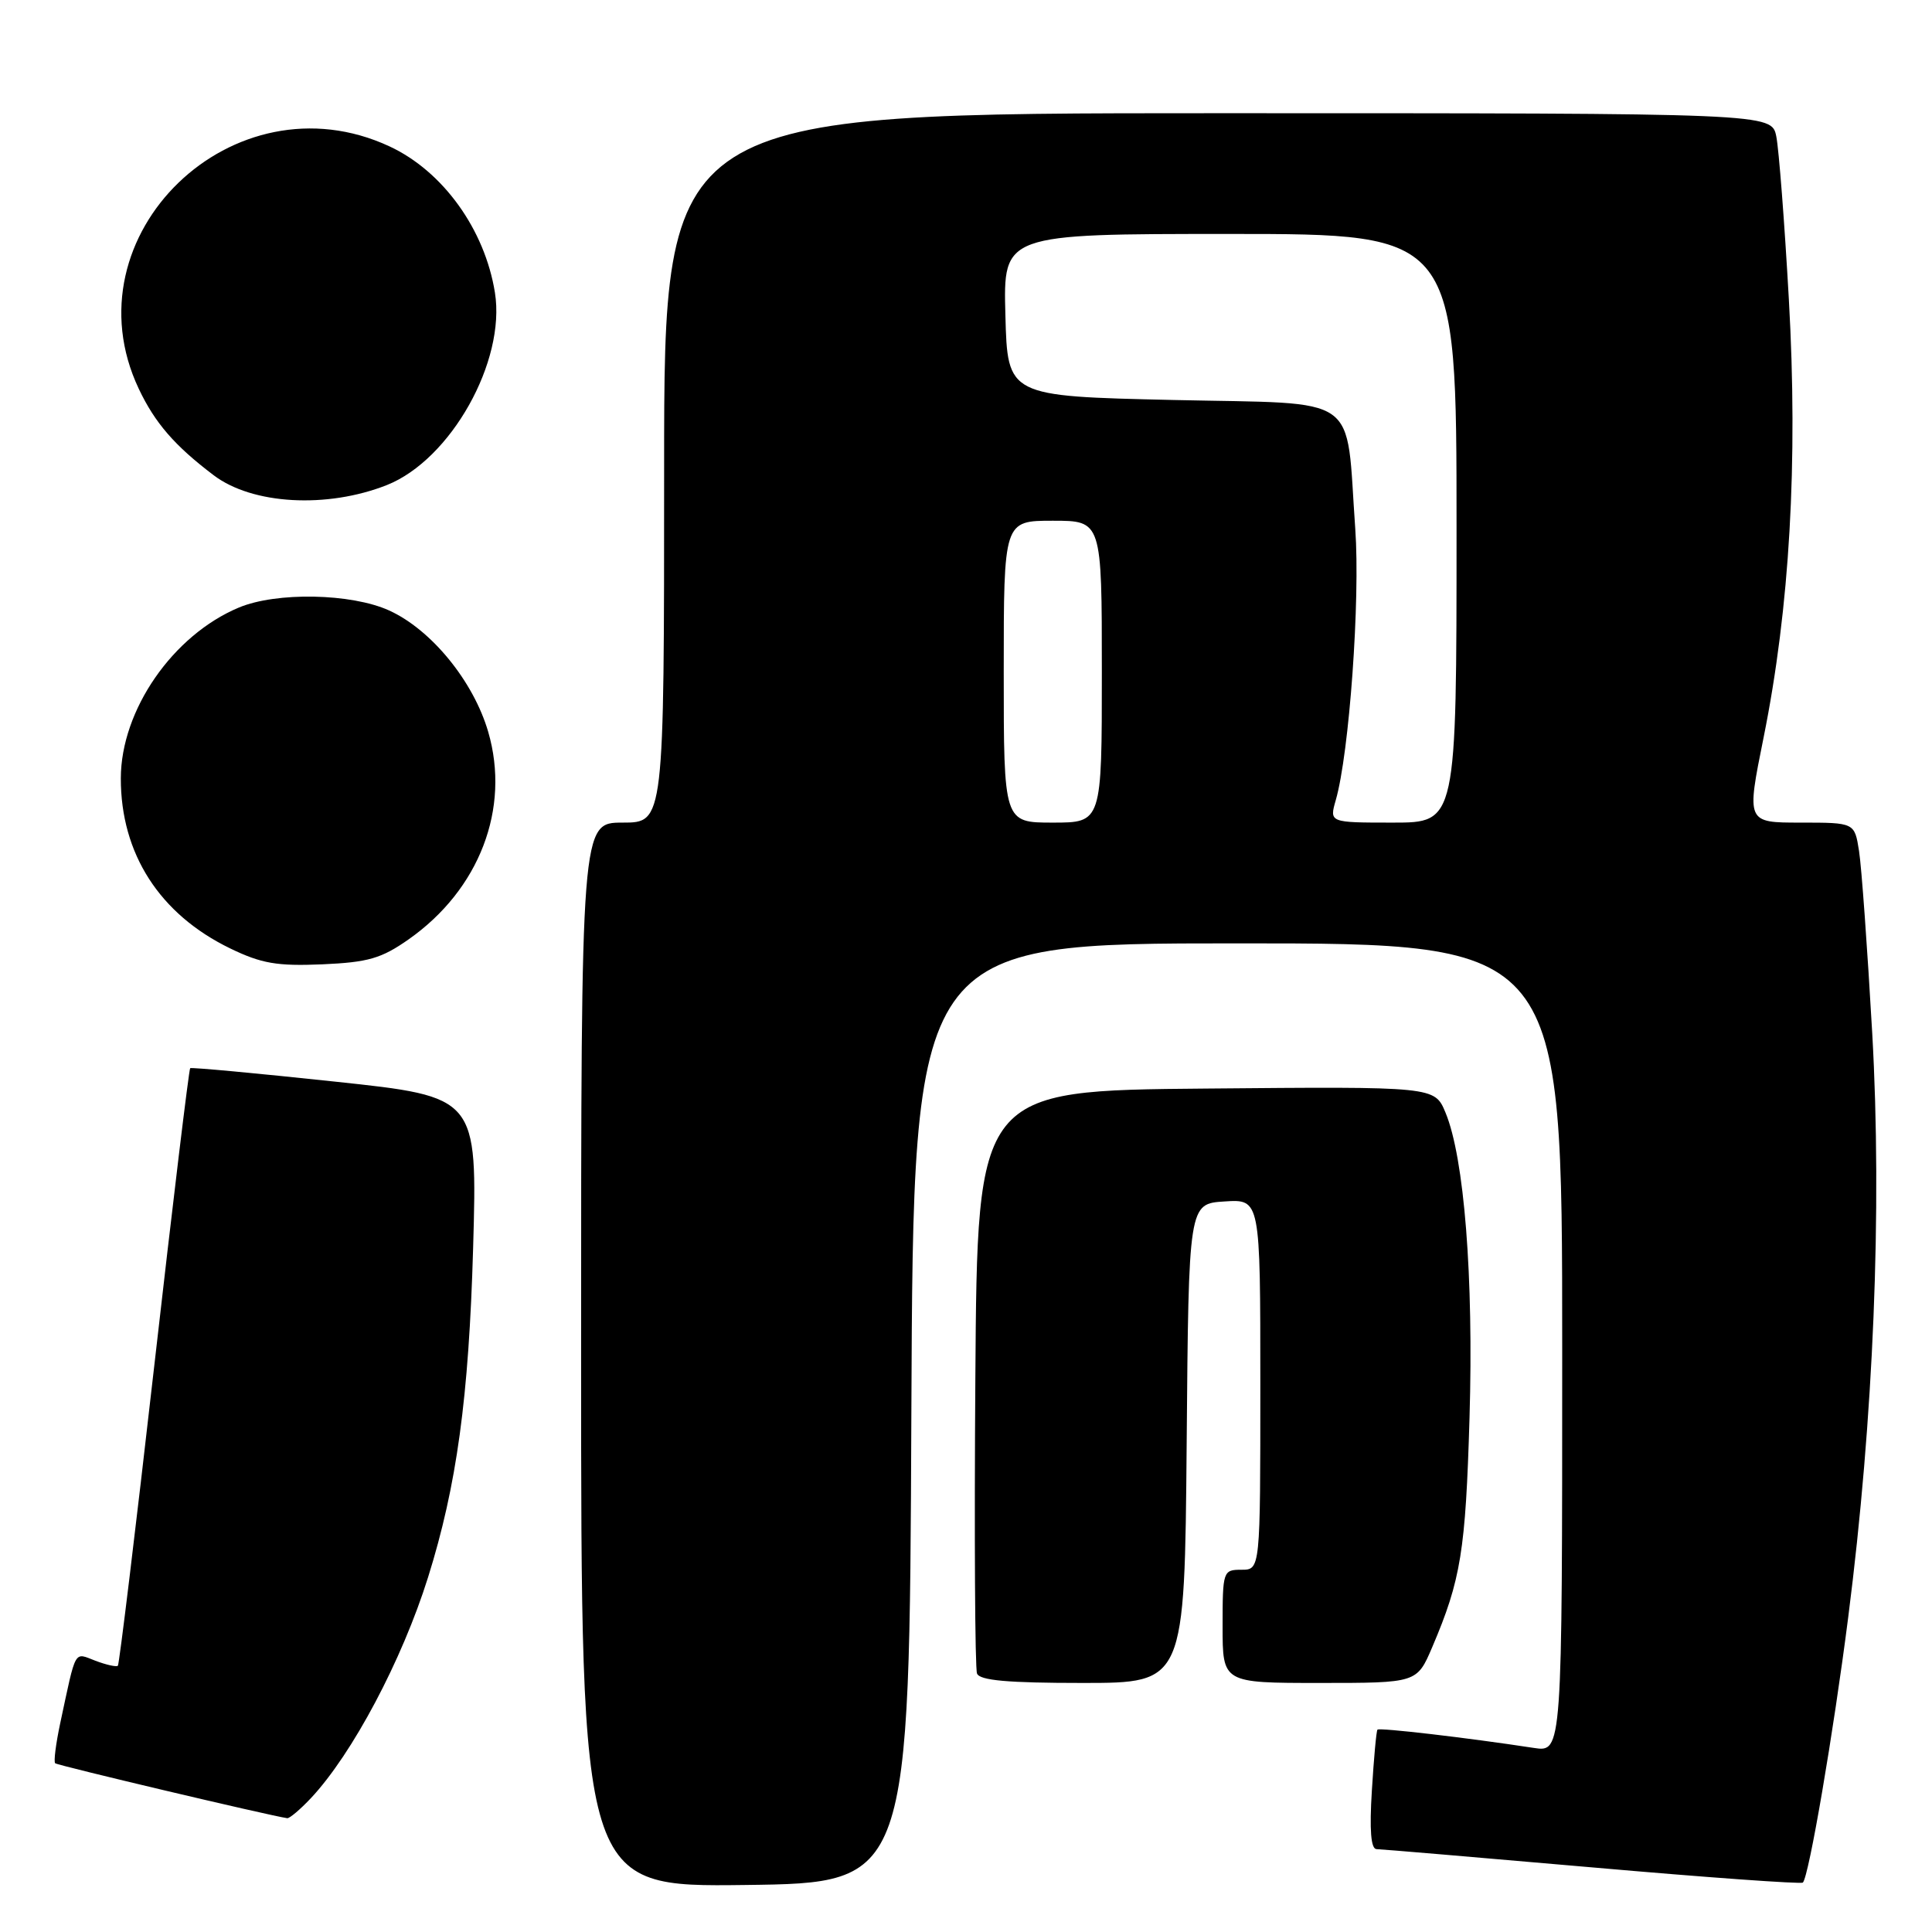 <?xml version="1.0" encoding="UTF-8" standalone="no"?>
<!DOCTYPE svg PUBLIC "-//W3C//DTD SVG 1.1//EN" "http://www.w3.org/Graphics/SVG/1.1/DTD/svg11.dtd" >
<svg xmlns="http://www.w3.org/2000/svg" xmlns:xlink="http://www.w3.org/1999/xlink" version="1.1" viewBox="0 0 256 256">
 <g >
 <path fill="currentColor"
d=" M 120.76 187.25 C 121.02 125.00 121.02 125.00 164.01 125.00 C 207.00 125.00 207.00 125.00 207.00 178.59 C 207.00 232.18 207.00 232.18 203.25 231.61 C 194.28 230.24 182.77 228.90 182.52 229.19 C 182.37 229.36 182.04 232.99 181.78 237.25 C 181.45 242.50 181.65 245.01 182.40 245.02 C 183.01 245.03 195.87 246.12 210.99 247.44 C 226.11 248.77 238.67 249.67 238.89 249.45 C 239.69 248.64 242.93 229.72 244.90 214.28 C 248.27 187.96 249.40 160.31 248.08 136.90 C 247.44 125.68 246.66 114.81 246.33 112.75 C 245.74 109.00 245.74 109.00 238.58 109.00 C 231.41 109.00 231.41 109.00 233.68 97.75 C 237.15 80.54 238.26 61.26 237.03 39.62 C 236.46 29.48 235.71 19.79 235.37 18.09 C 234.75 15.00 234.75 15.00 161.38 15.00 C 88.00 15.00 88.00 15.00 88.00 62.00 C 88.00 109.00 88.00 109.00 82.50 109.00 C 77.00 109.00 77.00 109.00 77.00 179.52 C 77.00 250.04 77.00 250.04 98.75 249.77 C 120.50 249.50 120.50 249.50 120.76 187.25 Z  M 41.21 238.25 C 46.69 232.40 53.27 220.00 56.72 209.00 C 60.52 196.87 62.12 185.19 62.69 165.41 C 63.26 145.33 63.26 145.33 44.38 143.32 C 34.00 142.21 25.37 141.41 25.20 141.54 C 25.04 141.66 22.89 159.45 20.43 181.07 C 17.97 202.69 15.80 220.53 15.62 220.72 C 15.43 220.90 14.10 220.61 12.65 220.06 C 9.75 218.96 10.13 218.30 7.97 228.38 C 7.40 231.07 7.10 233.43 7.31 233.64 C 7.60 233.93 35.62 240.56 38.06 240.92 C 38.37 240.96 39.79 239.76 41.21 238.25 Z  M 157.24 191.25 C 157.50 159.50 157.50 159.50 162.25 159.20 C 167.00 158.89 167.00 158.89 167.00 183.45 C 167.00 208.00 167.00 208.00 164.50 208.00 C 162.06 208.00 162.00 208.17 162.00 215.50 C 162.00 223.00 162.00 223.00 174.88 223.00 C 187.75 223.00 187.75 223.00 189.78 218.25 C 193.58 209.34 194.20 205.49 194.72 187.84 C 195.27 169.20 194.02 153.38 191.53 147.41 C 190.09 143.97 190.09 143.97 159.79 144.24 C 129.50 144.50 129.50 144.50 129.24 182.50 C 129.09 203.40 129.19 221.06 129.46 221.75 C 129.81 222.67 133.55 223.00 143.45 223.00 C 156.97 223.00 156.97 223.00 157.24 191.25 Z  M 54.16 124.46 C 63.53 117.87 67.65 107.13 64.69 96.97 C 62.73 90.26 57.15 83.43 51.56 80.89 C 46.55 78.61 36.63 78.42 31.66 80.50 C 22.90 84.16 16.03 94.09 16.01 103.12 C 15.99 113.11 21.15 121.14 30.50 125.67 C 34.65 127.68 36.72 128.03 42.69 127.78 C 48.78 127.51 50.53 127.01 54.16 124.46 Z  M 51.27 64.27 C 59.73 60.90 67.04 47.89 65.58 38.77 C 64.24 30.40 58.69 22.69 51.62 19.40 C 30.94 9.77 8.78 31.18 18.38 51.50 C 20.52 56.03 23.14 59.06 28.31 62.97 C 33.43 66.86 43.33 67.41 51.27 64.27 Z  M 133.00 89.00 C 133.00 69.00 133.00 69.00 139.50 69.00 C 146.00 69.00 146.00 69.00 146.00 89.00 C 146.00 109.00 146.00 109.00 139.50 109.00 C 133.00 109.00 133.00 109.00 133.00 89.00 Z  M 177.00 106.01 C 178.79 99.76 180.25 79.46 179.58 70.08 C 178.28 51.88 180.67 53.57 155.46 53.00 C 133.50 52.50 133.50 52.50 133.22 41.75 C 132.93 31.00 132.93 31.00 162.97 31.00 C 193.00 31.00 193.00 31.00 193.00 70.00 C 193.00 109.00 193.00 109.00 184.57 109.00 C 176.14 109.00 176.14 109.00 177.00 106.01 Z "/>
</g>
</svg>